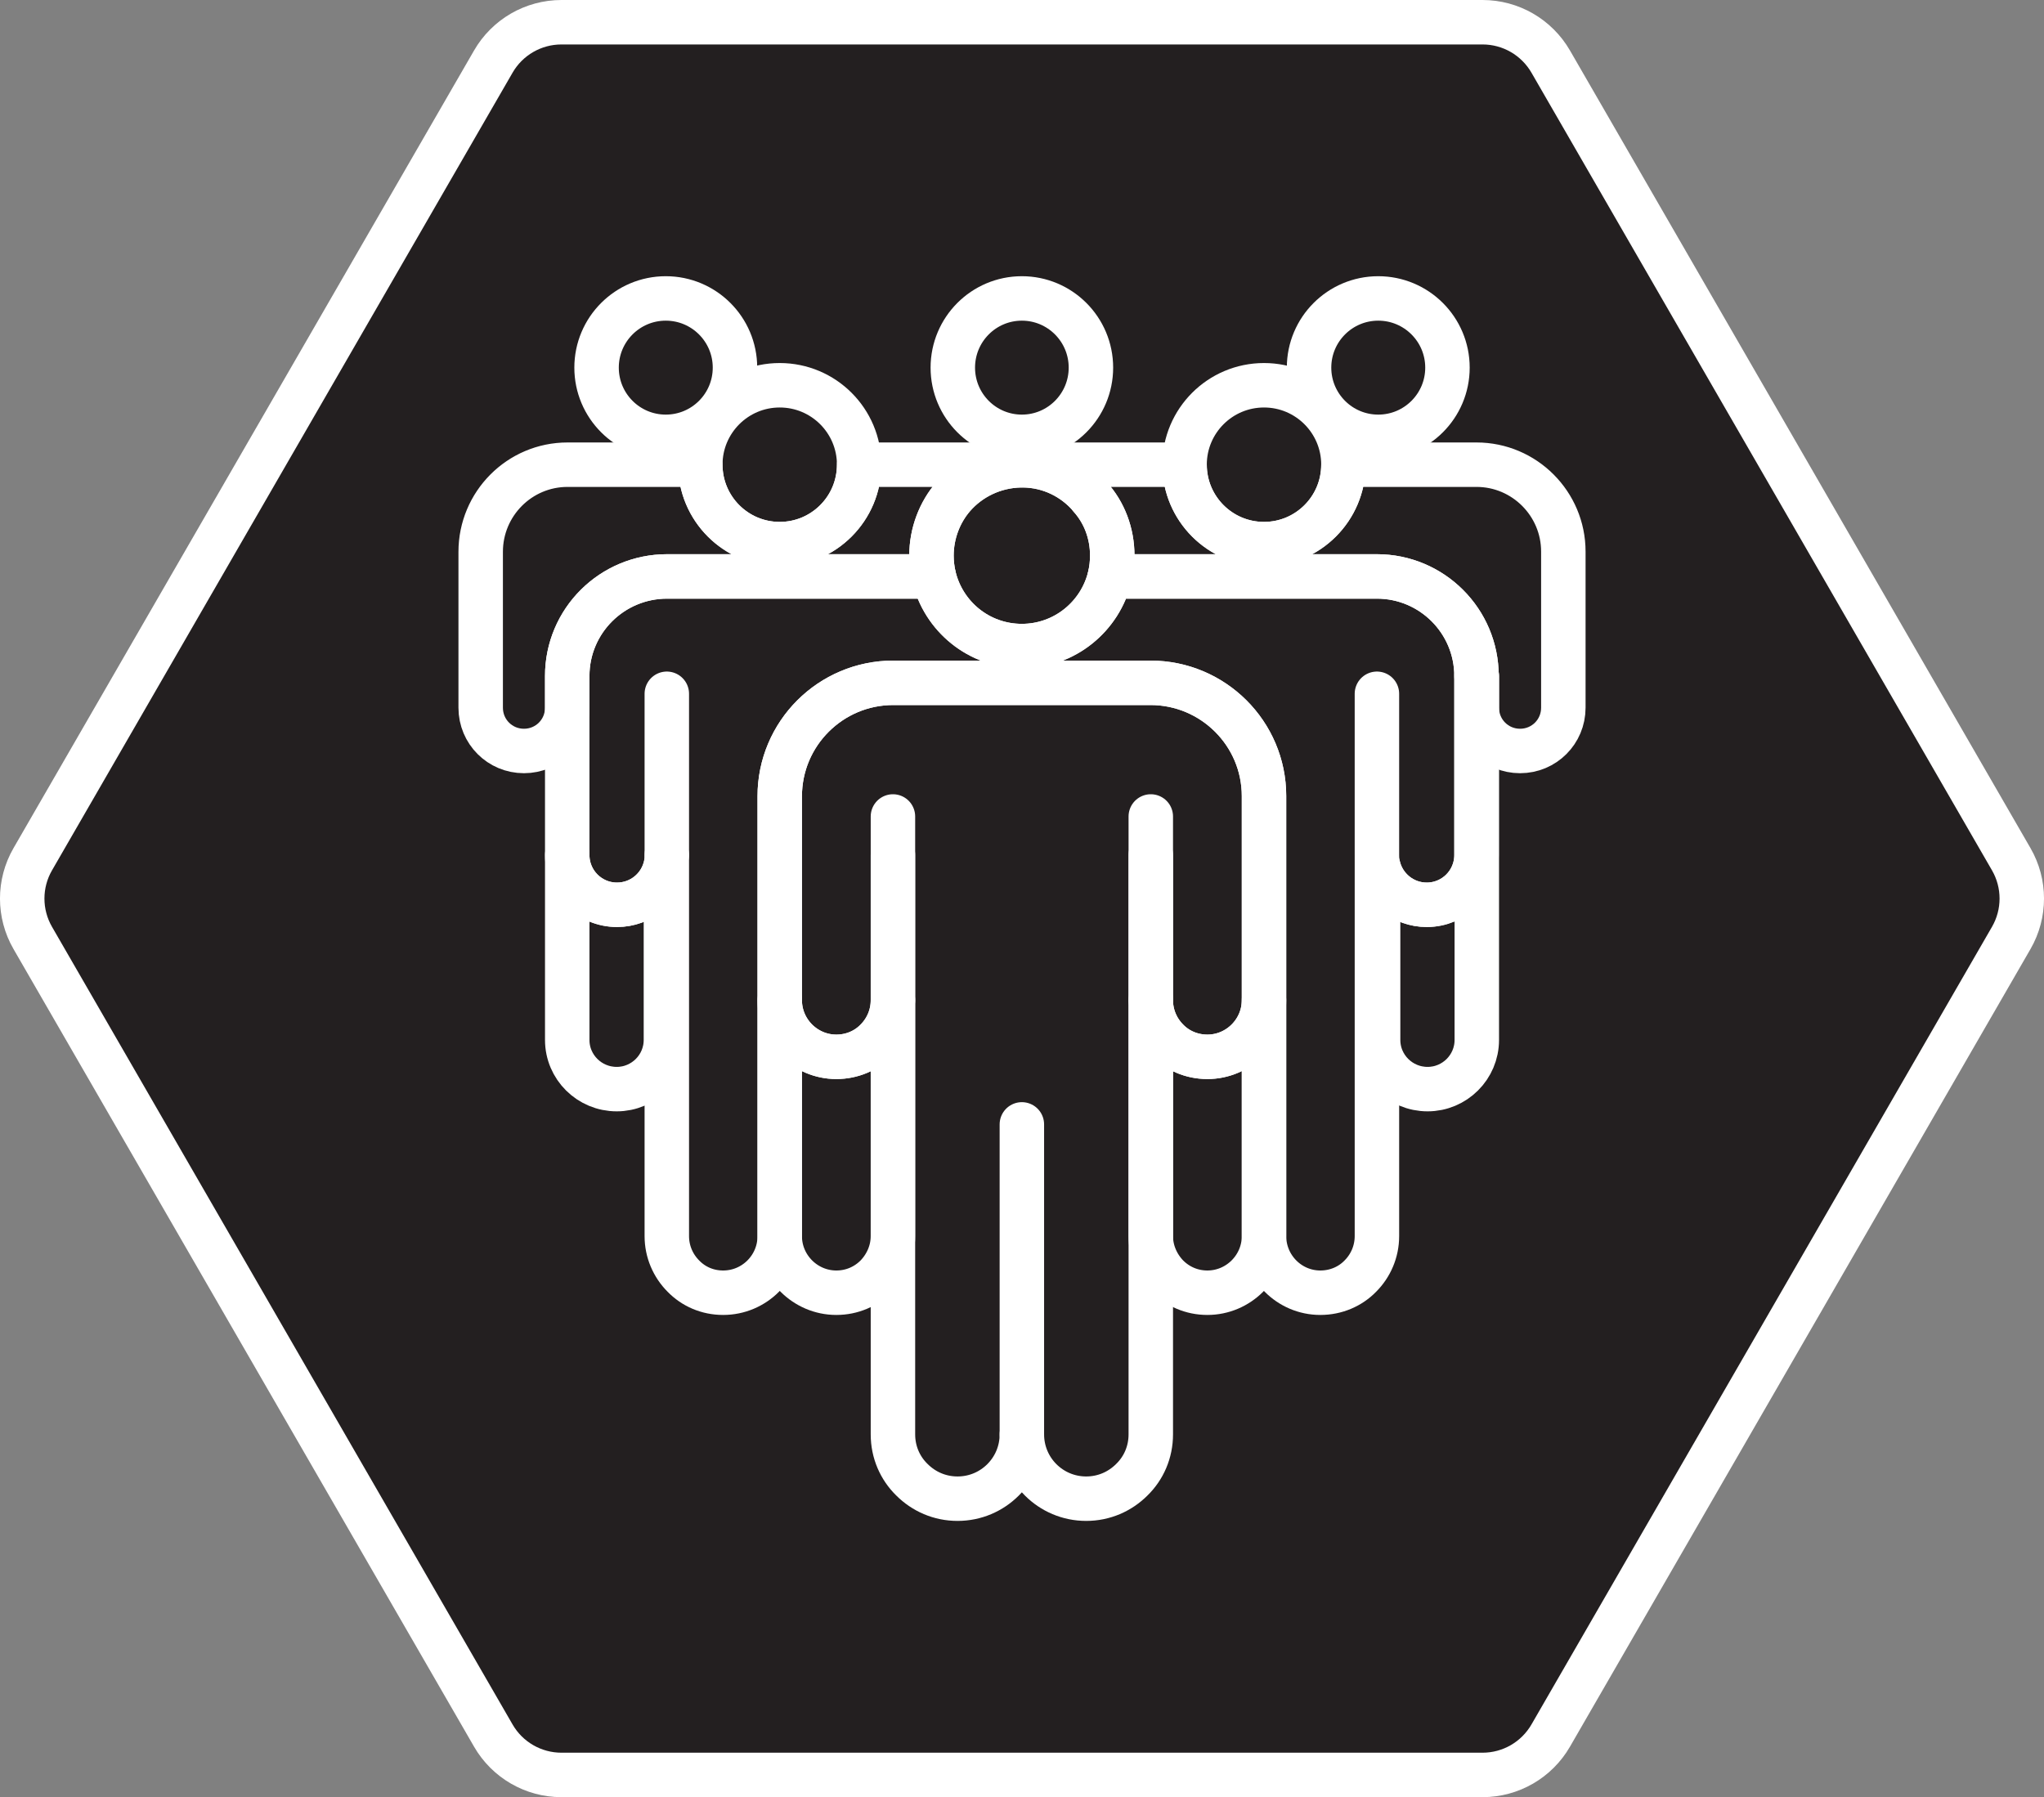 <svg xmlns="http://www.w3.org/2000/svg" xmlns:svg="http://www.w3.org/2000/svg" fill-rule="evenodd" stroke-miterlimit="10" clip-rule="evenodd" viewBox="0 0 68.967 60.641" xml:space="preserve"><rect x="0" y="0" width="68.967" height="60.641" fill="#808080" stroke="none"/><path fill="#231f20" fill-rule="nonzero" stroke="#fff" stroke-width="1.5" d="M50.023.75h-31.079c-.948 0-1.825.506-2.299 1.328l-15.54 26.915c-.474.821-.474 1.833 0 2.655l15.54 26.915c.474.822 1.351 1.328 2.299 1.328h31.079c.949 0 1.825-.506 2.3-1.328l15.539-26.915c.474-.822.474-1.834 0-2.655l-15.539-26.915c-.475-.822-1.351-1.328-2.3-1.328Z"/><circle cx="-2.335" cy="-.005" r="2.335" fill="none" stroke="#fff" stroke-linecap="round" stroke-linejoin="round" stroke-width="1.5" transform="matrix(0 -1 -1 0 46.499 10.07)"/><path fill="none" stroke="#fff" stroke-linecap="round" stroke-linejoin="round" stroke-width="1.5" d="M52.749 18.61v5.27c0 .81-.65 1.46-1.46 1.46-.81 0-1.46-.65-1.46-1.46v-1.07h-.01c0-1.86-1.51-3.36-3.36-3.36h-9.01c.05-.22.08-.46.08-.7 0-.76-.27-1.46-.75-1.99 0-.01 0-.01-.01-.02-.55-.63-1.35-1.03-2.24-1.04h-.01l-.04-.02h5.49c0 1.48 1.2 2.68 2.68 2.68 1.48 0 2.68-1.2 2.68-2.68h4.49c1.62 0 2.93 1.32 2.93 2.93z"/><path fill="none" stroke="#fff" stroke-linecap="round" stroke-linejoin="round" stroke-width="1.5" d="M49.829 22.81v12.28c0 .92-.75 1.66-1.66 1.66-.92 0-1.67-.74-1.67-1.66v-5.87c.17.75.84 1.31 1.64 1.31.93 0 1.68-.75 1.68-1.68v-6.03z"/><circle cx="-2.335" cy="-.005" r="2.335" fill="none" stroke="#fff" stroke-linecap="round" stroke-linejoin="round" stroke-width="1.5" transform="matrix(0 -1 -1 0 22.459 10.07)"/><path fill="none" stroke="#fff" stroke-linecap="round" stroke-linejoin="round" stroke-width="1.5" d="m34.479 15.68-.05.02c-.9.02-1.71.42-2.26 1.05-.46.53-.74 1.24-.74 2 0 .24.03.48.08.7h-9c-1.86 0-3.37 1.5-3.37 3.36v1.07c0 .81-.65 1.46-1.46 1.46-.81 0-1.46-.65-1.46-1.46v-5.26c0-1.62 1.31-2.94 2.93-2.94h4.48c0 1.48 1.2 2.68 2.68 2.68 1.48 0 2.68-1.2 2.68-2.68zm-12.01 13.51v5.9c0 .92-.75 1.66-1.66 1.66-.92 0-1.67-.74-1.67-1.66v-6.24c0 .93.75 1.68 1.68 1.68.81 0 1.49-.57 1.65-1.34z"/><ellipse cx="-2.33" cy="-.005" fill="none" stroke="#fff" stroke-linecap="round" stroke-linejoin="round" stroke-width="1.5" rx="2.335" ry="2.33" transform="matrix(0 -1 -1 0 34.474 10.075)"/><path fill="none" stroke="#fff" stroke-linecap="round" stroke-linejoin="round" stroke-width="1.5" d="M38.829 33.75v-6.2m-8.7 6.2v-6.2m4.35 20.85v-10.46m3.05-19.19c0 .24-.03.48-.08.7-.32 1.35-1.53 2.35-2.97 2.35-1.45 0-2.65-1-2.97-2.35-.05-.22-.08-.46-.08-.7 0-.76.28-1.47.74-2 .55-.63 1.36-1.03 2.26-1.05h.1c.89.01 1.69.41 2.24 1.04.01.01.01.01.01.02.48.53.75 1.23.75 1.99Zm1.3 15v-6.2m-8.7 6.2v-6.2m4.35 20.85v-10.46"/><circle cx="-2.68" r="2.68" fill="none" stroke="#fff" stroke-linecap="round" stroke-linejoin="round" stroke-width="1.5" transform="matrix(0 -1 -1 0 42.649 13)"/><path fill="none" stroke="#fff" stroke-linecap="round" stroke-linejoin="round" stroke-width="1.5" d="M46.459 19.45h-9.01c-.32 1.35-1.53 2.35-2.97 2.35-1.45 0-2.65-1-2.97-2.35h-9c-1.86 0-3.37 1.5-3.37 3.36v6.04c0 .93.75 1.68 1.68 1.68.81 0 1.49-.57 1.65-1.34.02-.11.03-.22.03-.34v12.86c0 .52.21 1 .56 1.35.34.35.81.56 1.34.56 1.06 0 1.91-.86 1.91-1.91v-14.84c0-2.12 1.72-3.83 3.83-3.83h8.68c2.11 0 3.83 1.71 3.83 3.82v14.85c0 1.05.85 1.91 1.9 1.91.53 0 1.01-.21 1.35-.56.35-.35.56-.83.56-1.35v-12.86c0 .13.01.25.04.37.17.75.84 1.31 1.64 1.31.93 0 1.68-.75 1.68-1.68v-6.04c0-1.86-1.51-3.36-3.36-3.36zm0 9.4v-5.44"/><path fill="none" stroke="#fff" stroke-linecap="round" stroke-linejoin="round" stroke-width="1.5" d="M42.649 33.75v7.96c0 1.05-.86 1.91-1.91 1.91-.53 0-1-.21-1.35-.56-.34-.35-.56-.83-.56-1.35v-7.96c0 .52.21 1 .56 1.35.34.35.82.56 1.35.56 1.05 0 1.91-.86 1.91-1.91zm-3.82 0v-4.9"/><circle cx="-2.68" r="2.68" fill="none" stroke="#fff" stroke-linecap="round" stroke-linejoin="round" stroke-width="1.5" transform="matrix(0 -1 -1 0 26.309 13)"/><path fill="none" stroke="#fff" stroke-linecap="round" stroke-linejoin="round" stroke-width="1.5" d="M42.649 26.86v6.89c0 1.05-.86 1.91-1.91 1.91-.53 0-1.01-.21-1.35-.56-.35-.35-.56-.83-.56-1.35v14.65c0 .6-.24 1.14-.64 1.53-.4.4-.94.64-1.54.64-1.2 0-2.17-.97-2.17-2.17 0 1.2-.97 2.17-2.17 2.17-.6 0-1.14-.24-1.54-.64-.4-.39-.64-.93-.64-1.53v-14.65c0 .52-.21 1-.56 1.35-.34.35-.82.56-1.35.56-1.05 0-1.91-.86-1.91-1.91v-6.88c0-2.12 1.72-3.83 3.83-3.83h8.68c2.11 0 3.83 1.71 3.83 3.82z"/><path fill="none" stroke="#fff" stroke-linecap="round" stroke-linejoin="round" stroke-width="1.5" d="M30.129 33.75v7.96c0 .52-.22 1-.56 1.35-.35.35-.82.56-1.35.56-1.05 0-1.91-.86-1.91-1.91v-7.96c0 1.05.86 1.91 1.91 1.91.53 0 1.01-.21 1.35-.56.35-.35.56-.83.56-1.35Zm0 0v-4.9m-7.63 0v-5.44"/></svg>
